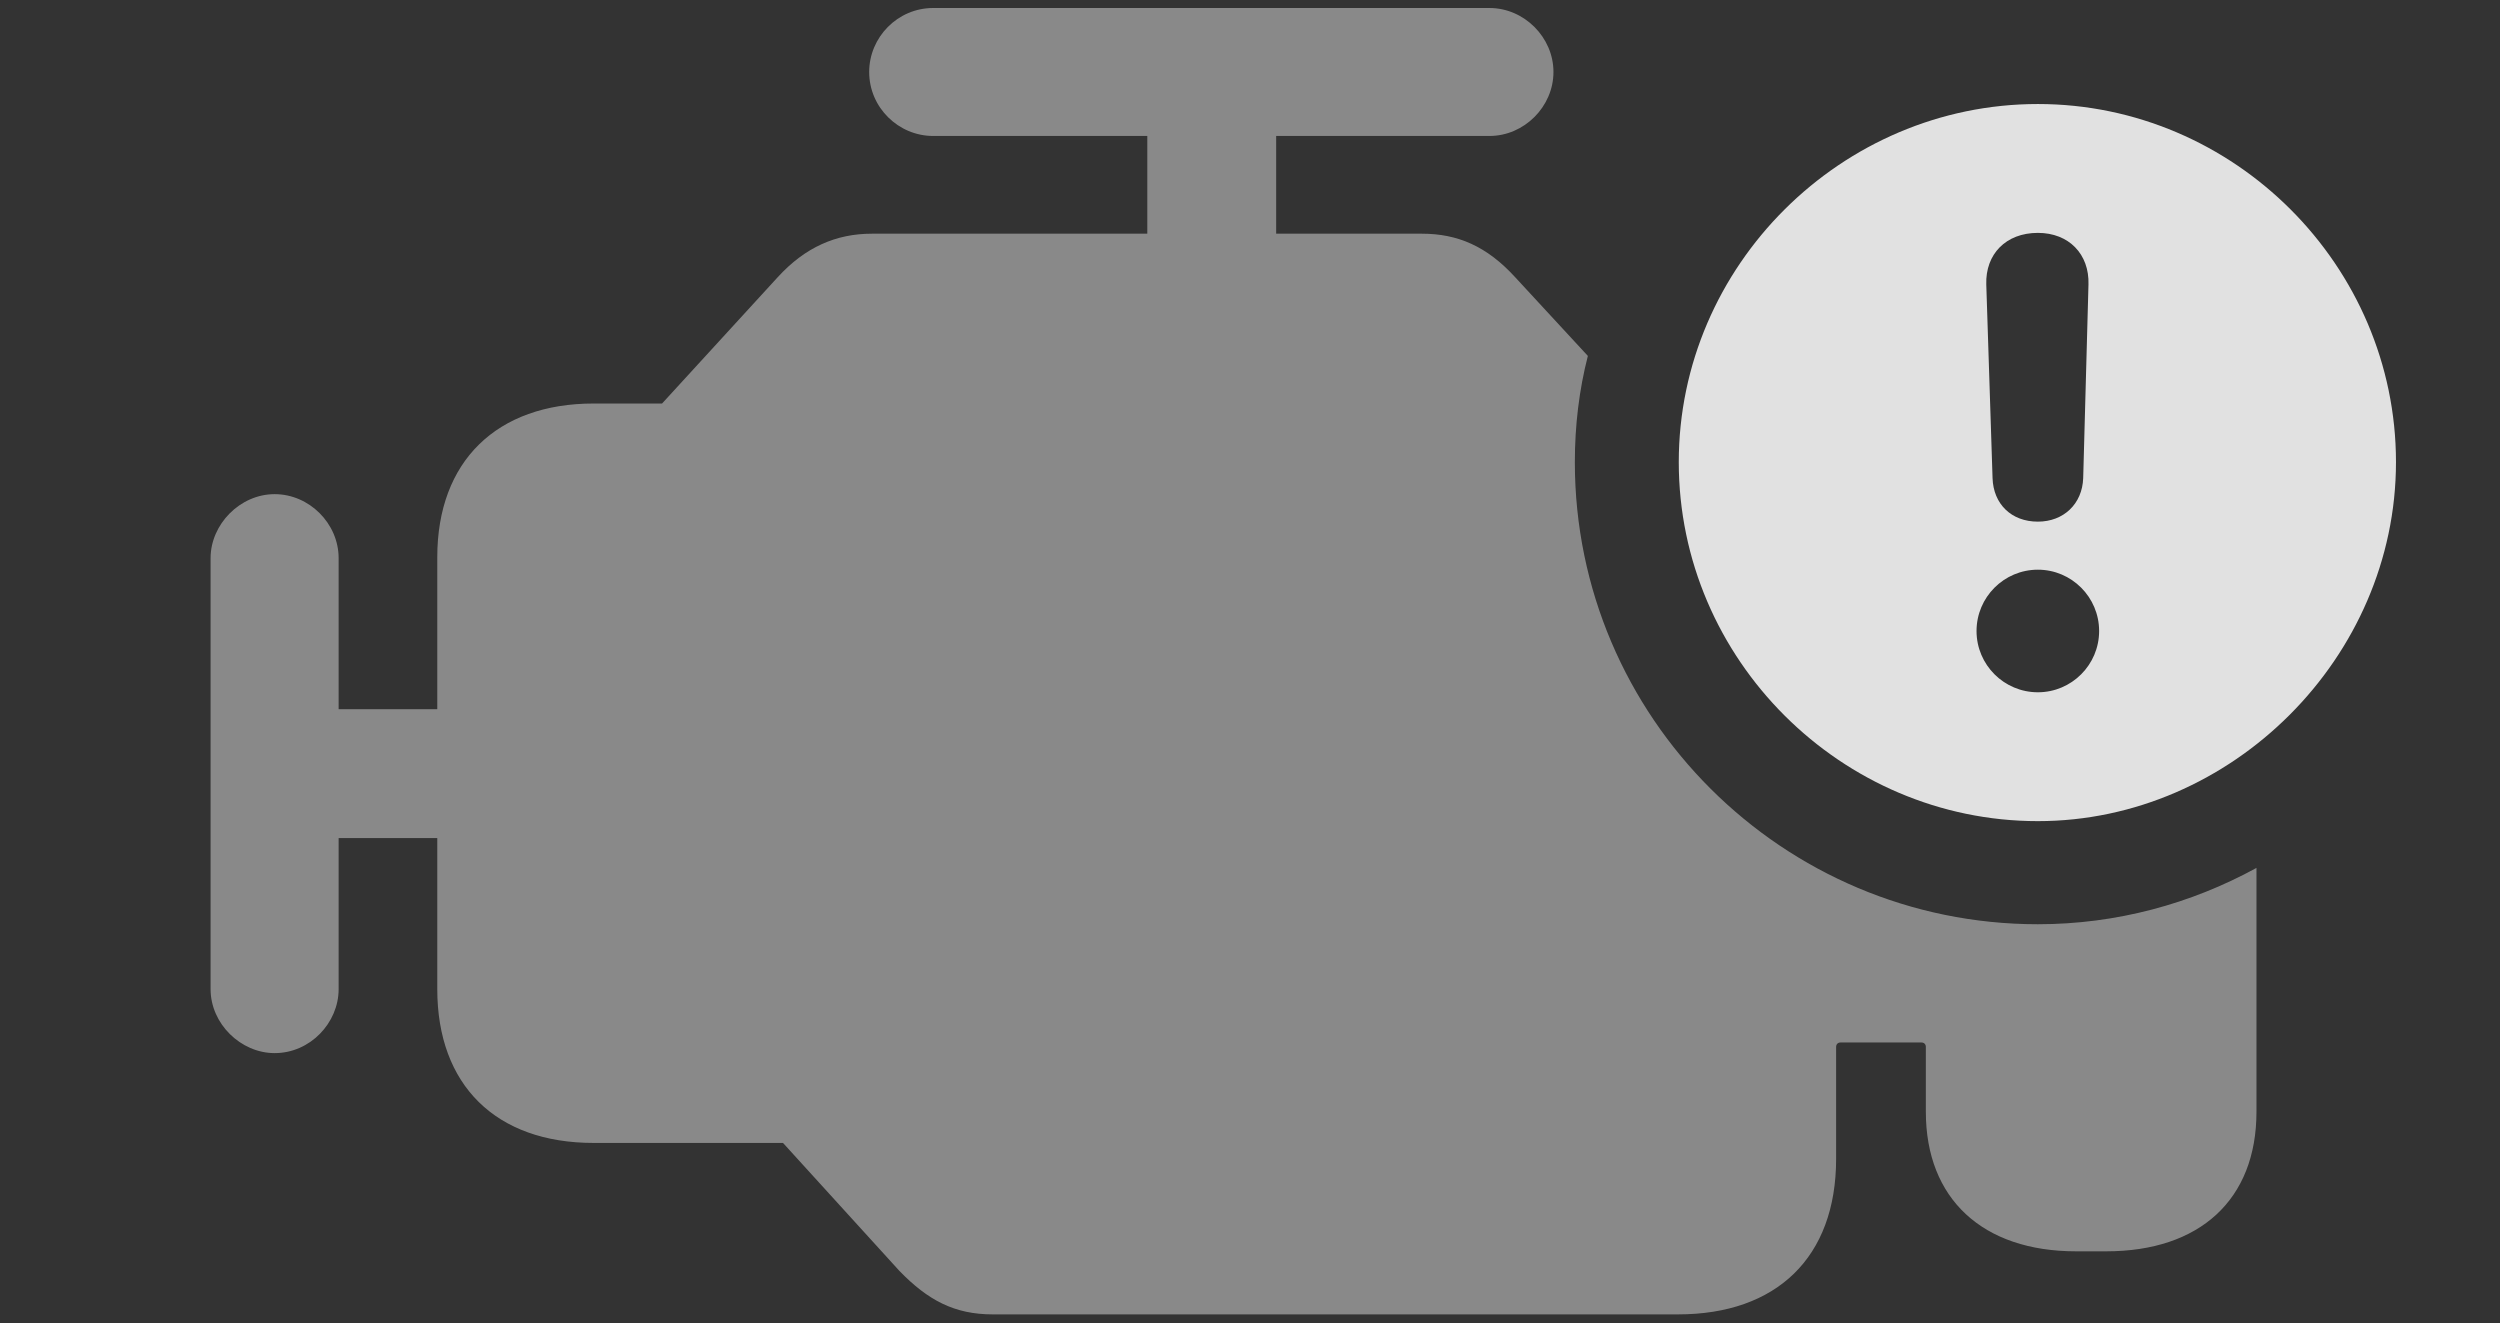 <?xml version="1.0" encoding="UTF-8"?>
<!--Generator: Apple Native CoreSVG 341-->
<!DOCTYPE svg
PUBLIC "-//W3C//DTD SVG 1.1//EN"
       "http://www.w3.org/Graphics/SVG/1.1/DTD/svg11.dtd">
<svg version="1.1" xmlns="http://www.w3.org/2000/svg" xmlns:xlink="http://www.w3.org/1999/xlink" viewBox="0 0 27.471 14.541">
 <rect x="0" y="0" width="27.471" height="14.541" fill="#333333" stroke="none"/>
 <g>
  <rect height="14.541" opacity="0" width="27.471" x="0" y="0"/>
  <path d="M17.07 0.791C17.07 1.172 16.748 1.494 16.367 1.494L14.023 1.494L14.023 2.568L15.625 2.568C16.016 2.568 16.338 2.705 16.65 3.047L17.448 3.911C17.352 4.285 17.305 4.677 17.305 5.078C17.305 7.881 19.59 10.156 22.393 10.156C23.256 10.156 24.076 9.931 24.795 9.537L24.795 12.217C24.795 13.184 24.17 13.75 23.145 13.75L22.812 13.75C21.787 13.75 21.162 13.174 21.162 12.217L21.162 11.504C21.162 11.475 21.143 11.455 21.113 11.455L20.225 11.455C20.195 11.455 20.176 11.475 20.176 11.504L20.176 12.734C20.176 13.818 19.521 14.443 18.438 14.443L10.908 14.443C10.488 14.443 10.195 14.287 9.883 13.965L8.604 12.559L6.523 12.559C5.449 12.559 4.805 11.924 4.805 10.869L4.805 9.209L3.721 9.209L3.721 10.869C3.721 11.24 3.408 11.572 3.018 11.572C2.646 11.572 2.314 11.25 2.314 10.869L2.314 6.133C2.314 5.762 2.637 5.43 3.018 5.43C3.398 5.43 3.721 5.752 3.721 6.133L3.721 7.793L4.805 7.793L4.805 6.123C4.805 5.068 5.459 4.434 6.523 4.434L7.275 4.434L8.545 3.047C8.848 2.715 9.189 2.568 9.58 2.568L12.607 2.568L12.607 1.494L10.254 1.494C9.873 1.494 9.551 1.182 9.551 0.791C9.551 0.41 9.863 0.088 10.254 0.088L16.367 0.088C16.748 0.088 17.07 0.41 17.07 0.791Z" fill="white" fill-opacity="0.425"/>
  <path d="M26.328 5.078C26.328 7.227 24.521 9.023 22.393 9.023C20.234 9.023 18.447 7.246 18.447 5.078C18.447 2.92 20.234 1.143 22.393 1.143C24.551 1.143 26.328 2.92 26.328 5.078ZM21.719 6.934C21.719 7.305 22.021 7.607 22.393 7.607C22.764 7.607 23.066 7.305 23.066 6.934C23.066 6.562 22.764 6.26 22.393 6.26C22.021 6.26 21.719 6.562 21.719 6.934ZM21.826 3.125L21.895 5.254C21.904 5.537 22.1 5.732 22.393 5.732C22.676 5.732 22.881 5.537 22.891 5.254L22.949 3.125C22.959 2.793 22.734 2.559 22.393 2.559C22.041 2.559 21.816 2.793 21.826 3.125Z" fill="white" fill-opacity="0.85"/>
 </g>
</svg>
